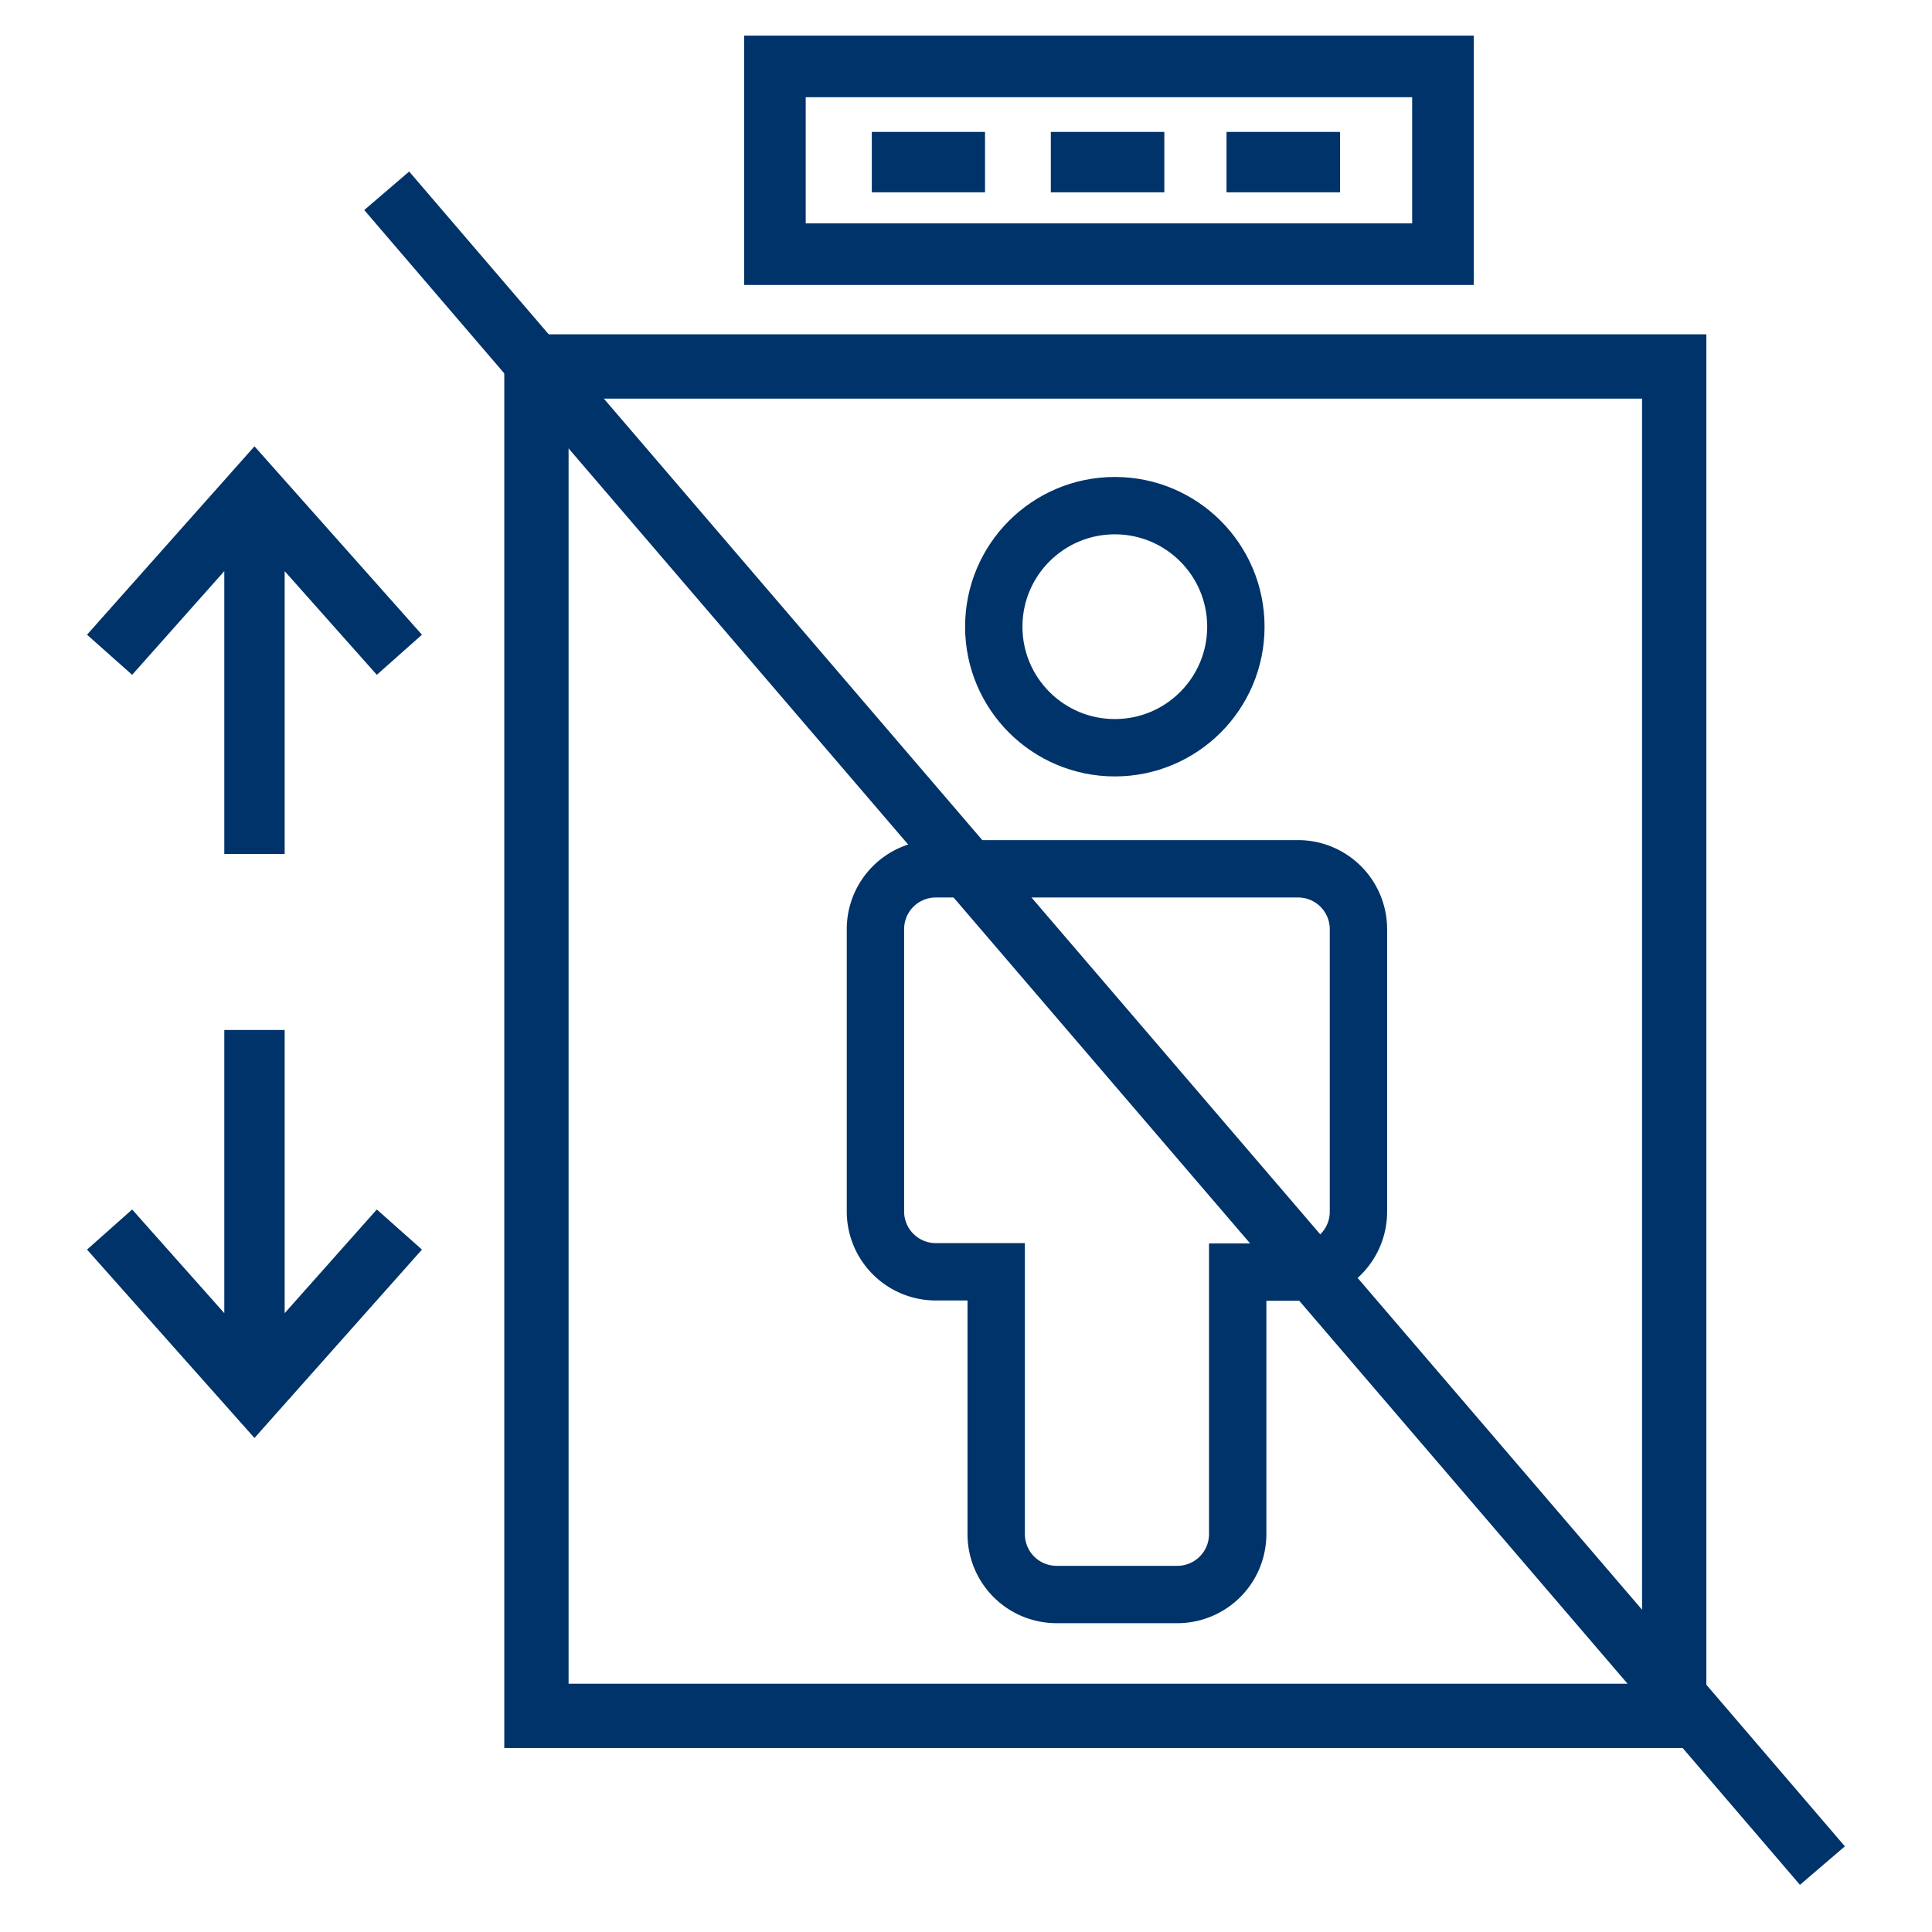 <?xml version="1.0" encoding="UTF-8"?>
<svg xmlns="http://www.w3.org/2000/svg" data-name="Layer 1" viewBox="0 0 64 64"><path fill="none" stroke="#1d3763" stroke-width="2.04" d="M25.67 2.2H47.8v6.22H25.67z" style="stroke: #003369;"/><path fill="none" stroke="#1d3763" stroke-width="2" d="M28.88 5.37h3.75M34.81 5.37h3.76M40.63 5.37h3.76" style="stroke: #003369;"/><circle cx="36.93" cy="20.76" r="4.01" fill="none" stroke="#1d3763" stroke-miterlimit="10" stroke-width="1.9" style="stroke: #003369;"/><path fill="none" stroke="#1d3763" stroke-miterlimit="10" stroke-width="1.9" d="M43 28.78H31a2 2 0 0 0-2 2v9.35a2 2 0 0 0 2 2h2v8.69a2 2 0 0 0 2 2h4a2 2 0 0 0 2-2h0v-8.68h2a2 2 0 0 0 2-2v-9.36a2 2 0 0 0-2-2z" style="stroke: #003369;"/><path fill="none" stroke="#1d3763" stroke-width="2.13" d="M55.46 56.84H17.77v-44.7h37.69z" style="stroke: #003369;"/><path fill="none" stroke="#1d3763" stroke-miterlimit="10" stroke-width="1.96" d="M60.37 61.8L12.81 6.32" style="stroke: #003369;"/><path fill="none" stroke="#1d3763" stroke-miterlimit="10" stroke-width="2" d="M3.63 40.73l4.8 5.4 4.8-5.4m-4.8-6.61v12M13.23 21.69l-4.8-5.4-4.8 5.4m4.8 6.6v-12" style="stroke: #003369;"/></svg>
